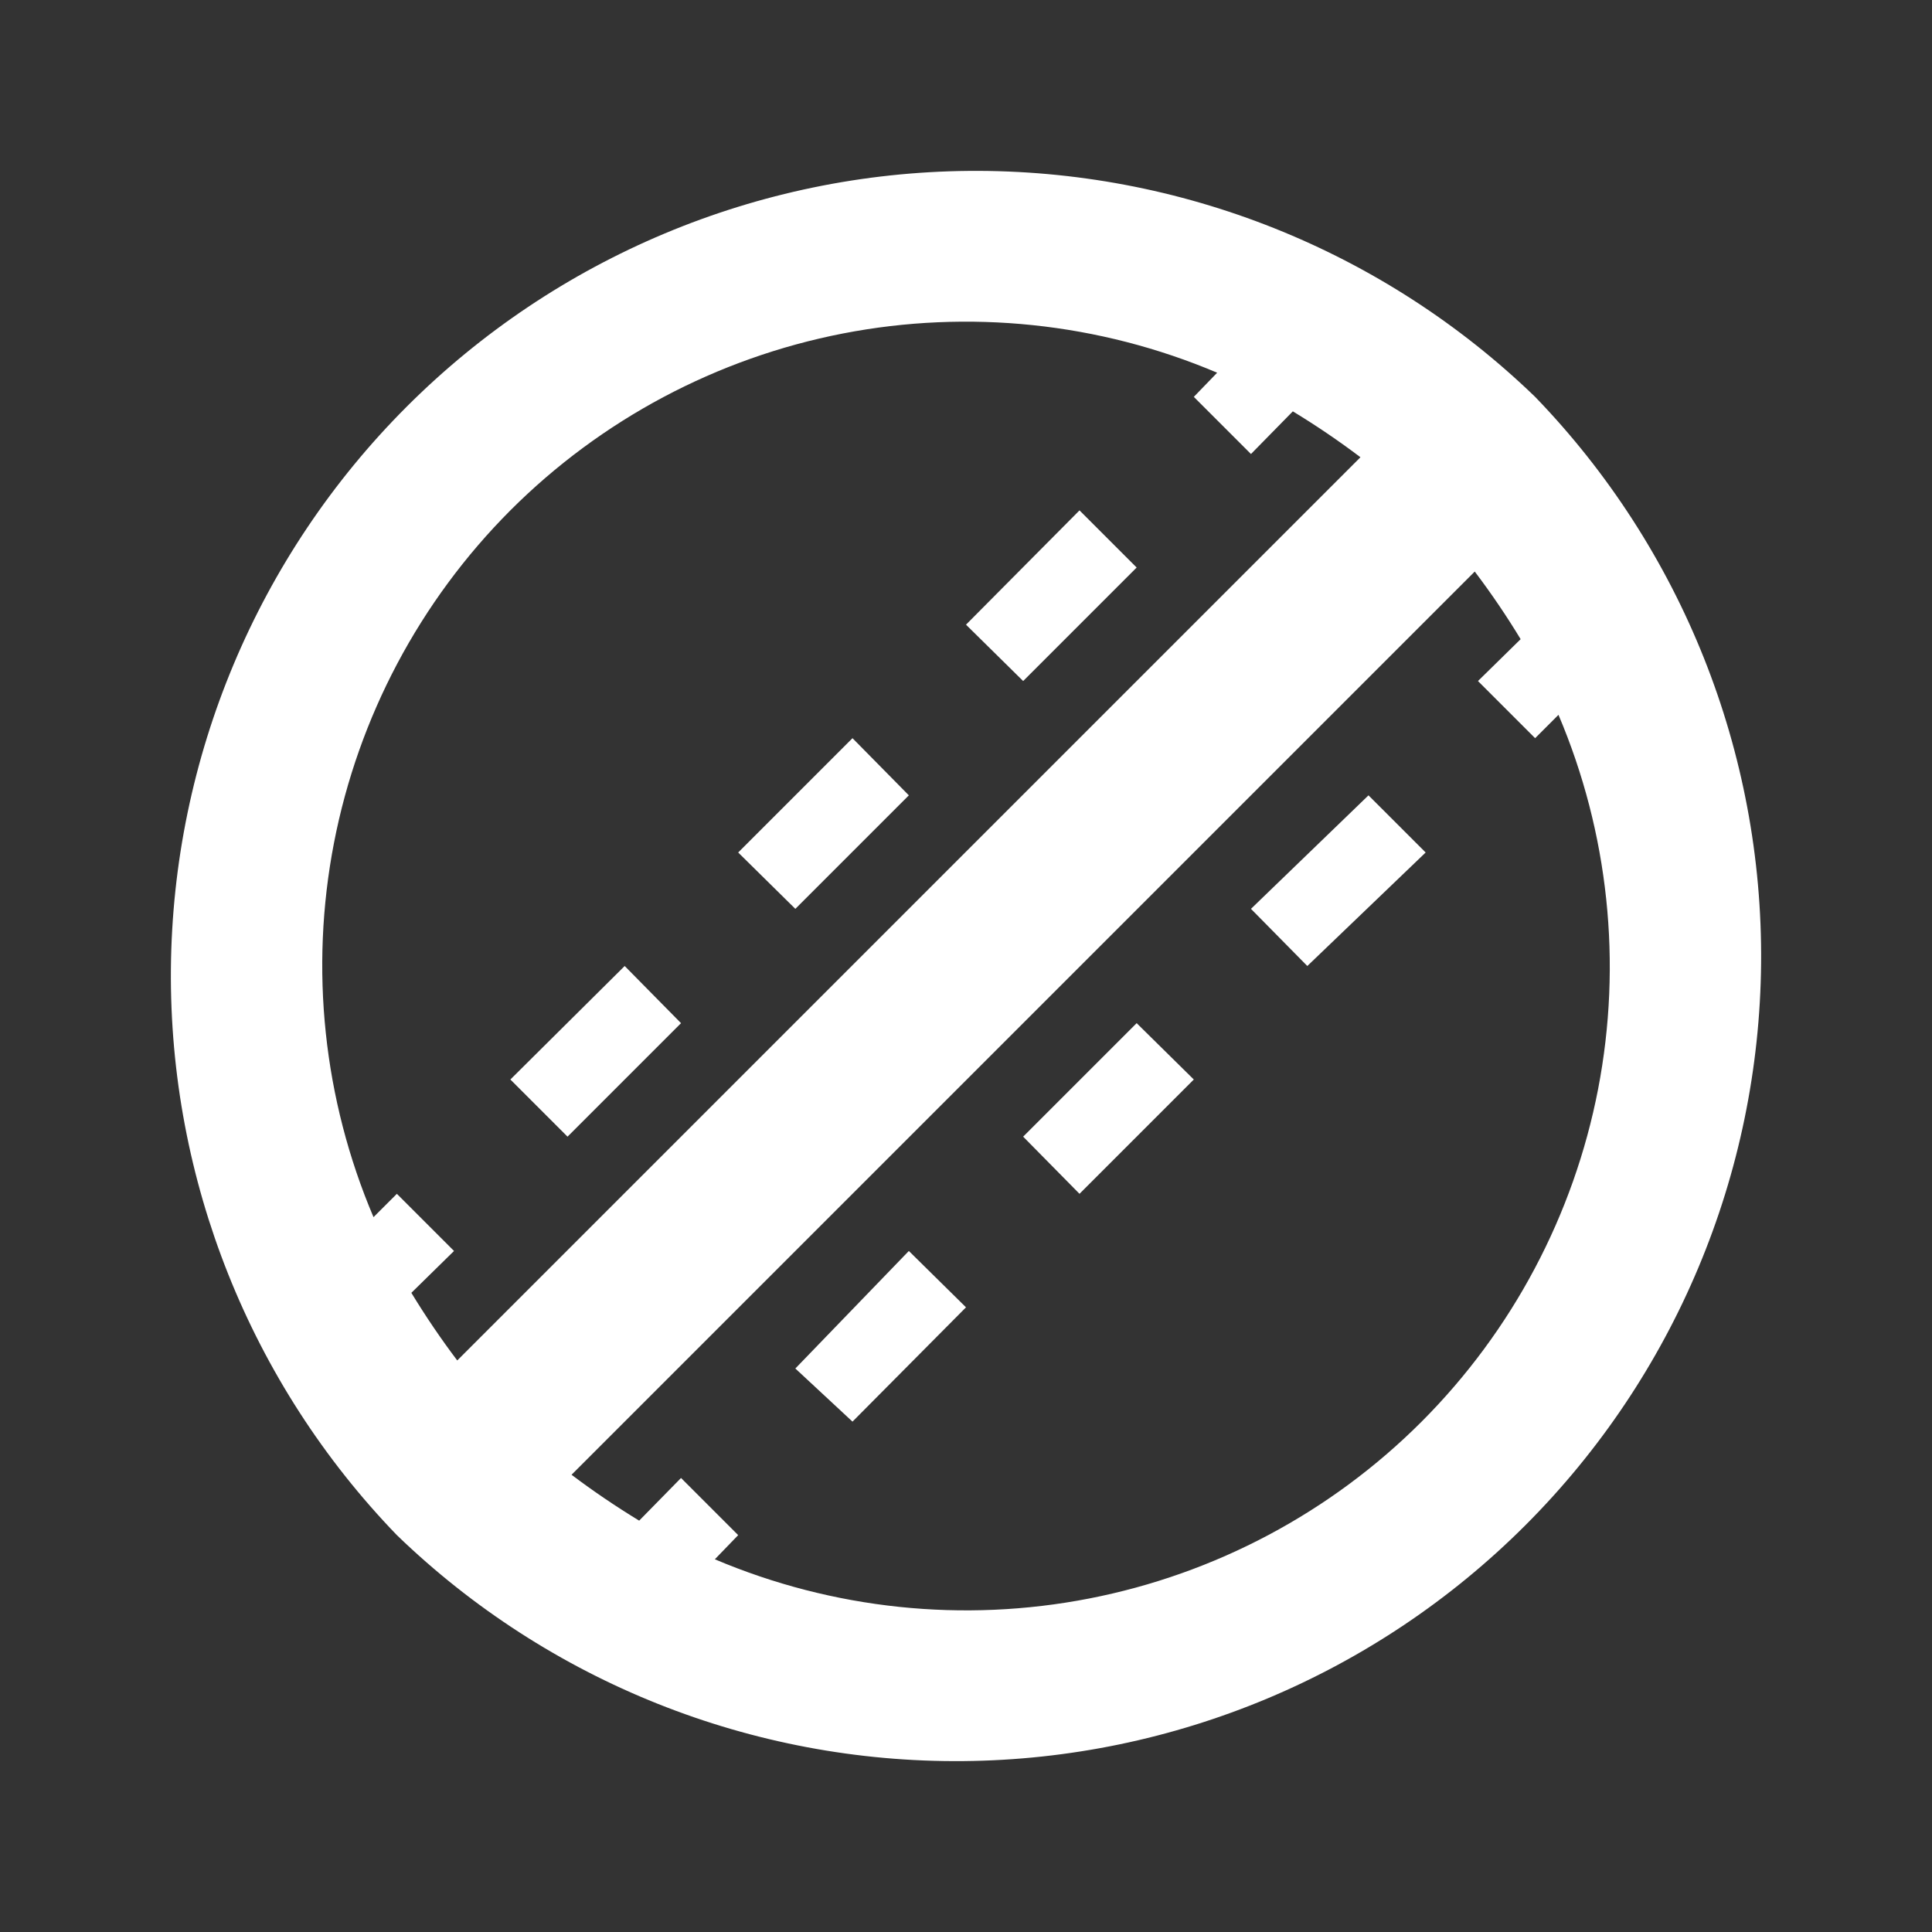 <svg width="24" height="24" viewBox="0 0 24 24" fill="none" xmlns="http://www.w3.org/2000/svg">
<rect x="0" y="0" width="24" height="24" fill="#333333" stroke="none"/>
<path d="M19.07 4.93C17.184 3.108 14.658 2.101 12.036 2.123C9.414 2.146 6.906 3.198 5.052 5.052C3.198 6.906 2.146 9.414 2.123 12.036C2.101 14.658 3.109 17.184 4.93 19.07C6.816 20.892 9.342 21.9 11.964 21.877C14.586 21.854 17.094 20.802 18.948 18.948C20.802 17.094 21.854 14.586 21.877 11.964C21.9 9.342 20.892 6.816 19.07 4.93ZM6.34 6.34C7.467 5.213 8.905 4.448 10.469 4.143C12.033 3.839 13.653 4.008 15.12 4.63L14.83 4.93L15.54 5.64L16.06 5.11C16.35 5.286 16.63 5.476 16.9 5.68L5.68 16.9C5.476 16.63 5.286 16.349 5.11 16.06L5.64 15.54L4.93 14.83L4.64 15.12C4.017 13.654 3.846 12.035 4.149 10.47C4.452 8.906 5.215 7.468 6.34 6.34ZM17.66 17.66C16.534 18.787 15.096 19.552 13.531 19.857C11.967 20.162 10.348 19.992 8.88 19.37L9.17 19.07L8.46 18.36L7.94 18.89C7.651 18.714 7.37 18.524 7.1 18.32L18.32 7.1C18.524 7.37 18.715 7.651 18.89 7.94L18.36 8.46L19.07 9.17L19.36 8.88C19.983 10.346 20.154 11.966 19.852 13.53C19.549 15.094 18.786 16.532 17.66 17.66ZM11.29 15.54L12 16.24L10.59 17.66L9.88 17L11.29 15.54ZM14.12 12.71L14.83 13.41L13.41 14.83L12.71 14.12L14.12 12.71ZM17 9.88L17.71 10.59L16.24 12L15.54 11.29L17 9.88ZM12.71 8.46L12 7.76L13.41 6.34L14.12 7.05L12.71 8.46ZM9.88 11.29L9.17 10.59L10.59 9.17L11.29 9.88L9.88 11.29ZM7.05 14.12L6.34 13.41L7.76 12L8.46 12.71L7.05 14.12Z" fill="white"/>
</svg>
